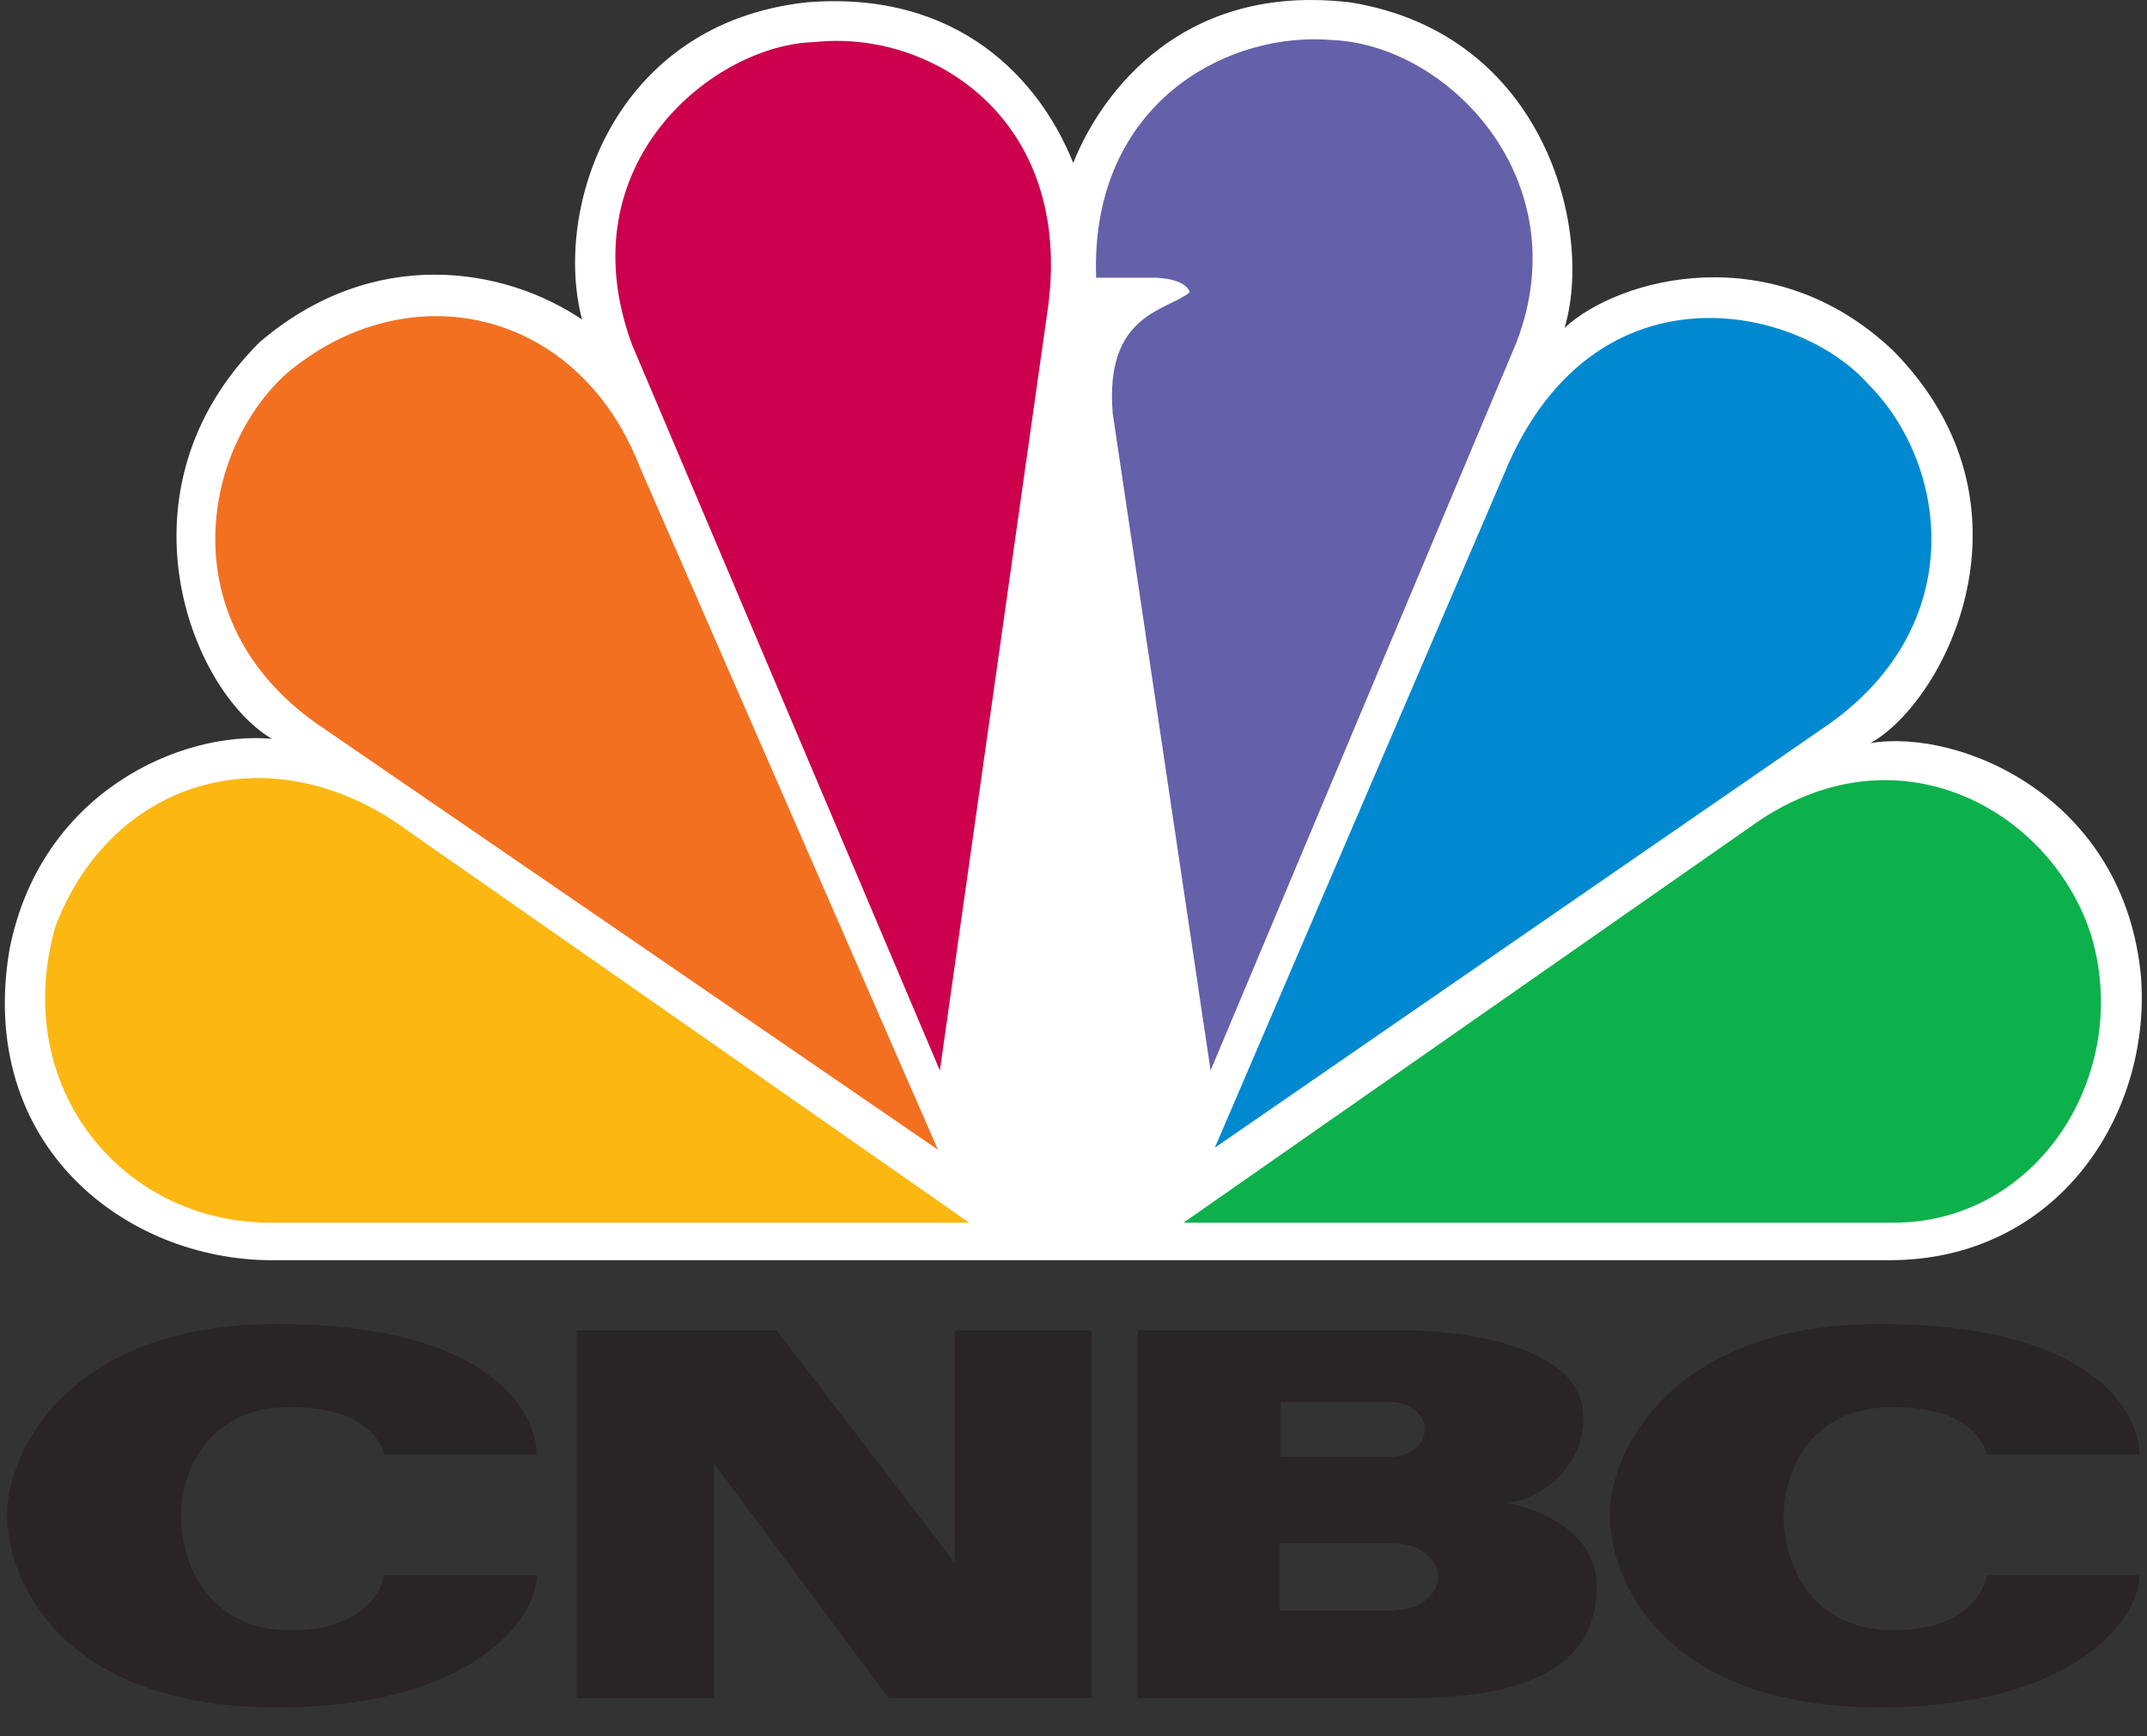 <svg width="68" height="55" viewBox="0 0 68 55" fill="none" xmlns="http://www.w3.org/2000/svg">
<rect x="0" y="0" width="68" height="55" fill="#333333" stroke="none"/>
<path d="M33.992 5.163C32.937 2.529 30.366 -0.316 25.552 0.074C19.419 0.741 17.508 6.618 18.435 10.124C15.993 8.47 11.839 7.743 8.214 10.848C3.534 15.54 6.037 21.885 8.611 23.407C5.775 23.145 1.293 25.061 0.302 30.073C-0.753 36.297 3.991 39.925 8.611 39.925H59.837C65.179 39.925 68.143 35.303 67.81 30.945C67.286 25.257 62.081 23.074 59.242 23.542C61.614 22.218 64.782 16.002 59.965 11.114C56.141 7.477 51.266 8.8 49.552 10.387C50.476 7.348 48.961 1.067 42.758 0.074C42.33 0.026 41.917 0 41.523 0C36.789 0.001 34.66 3.462 33.992 5.163Z" fill="white"/>
<path d="M9.068 11.839C6.363 14.287 5.379 19.835 10.254 23.078L29.704 36.422L20.273 14.816C18.297 9.718 12.891 8.606 9.068 11.839Z" fill="#F37021"/>
<path d="M25.81 1.333C22.649 1.397 17.901 5.162 20.014 10.911L29.768 33.915L33.195 9.719C33.989 3.707 29.439 0.932 25.81 1.333Z" fill="#CC004C"/>
<path d="M34.717 8.798H36.562C36.562 8.798 37.547 8.798 37.681 9.262C36.955 9.855 34.98 9.929 35.242 13.095L38.342 33.913L48.029 10.849C50.011 5.699 45.852 1.398 42.163 1.267C41.99 1.254 41.817 1.244 41.638 1.244C38.327 1.244 34.532 3.651 34.717 8.798Z" fill="#6460AA"/>
<path d="M47.639 15.012L38.477 36.359L57.921 22.944C62.403 19.765 61.681 14.682 59.172 12.17C58.12 10.988 56.188 10.074 54.143 10.074C51.726 10.074 49.139 11.356 47.639 15.012Z" fill="#0089D0"/>
<path d="M55.744 25.981L37.484 38.736H59.968C64.581 38.736 67.545 33.979 66.227 29.615C65.344 26.871 62.733 24.718 59.702 24.715C58.426 24.715 57.074 25.1 55.744 25.981Z" fill="#0DB14B"/>
<path d="M8.544 38.735H30.696L12.431 25.98C8.211 23.269 3.466 24.856 1.753 29.355C0.301 34.505 3.927 38.735 8.544 38.735Z" fill="#FCB711"/>
<path d="M0.224 47.967C0.224 50.139 2 54.093 8.781 54.093C15.032 54.093 17.006 51.224 17.006 49.909H12.167C12.167 49.909 11.937 51.647 9.207 51.647C6.475 51.647 5.736 49.367 5.736 48.048C5.736 46.734 6.475 44.577 9.207 44.577C11.937 44.577 12.167 46.09 12.167 46.09H17.006C17.006 44.773 15.558 41.945 8.781 41.945C2 41.945 0.224 46.156 0.224 47.967Z" fill="#292526"/>
<path d="M50.981 47.967C50.981 50.139 52.759 54.093 59.538 54.093C65.789 54.093 67.764 51.224 67.764 49.909H62.928C62.928 49.909 62.697 51.647 59.966 51.647C57.234 51.647 56.494 49.367 56.494 48.048C56.494 46.734 57.234 44.577 59.966 44.577C62.697 44.577 62.928 46.09 62.928 46.09H67.764C67.764 44.773 66.317 41.945 59.538 41.945C52.759 41.945 50.981 46.156 50.981 47.967Z" fill="#292526"/>
<path d="M30.234 42.148V49.502L24.601 42.148H18.265V53.796H22.609V46.358L28.143 53.796H34.578V42.148H30.234Z" fill="#292526"/>
<path d="M44.153 51.013V51.029H40.534V48.89H44.153V48.897C44.926 48.897 45.551 49.372 45.551 49.957C45.551 50.54 44.926 51.013 44.153 51.013ZM40.567 44.414H44.055V44.419C44.645 44.419 45.125 44.807 45.125 45.286C45.125 45.766 44.645 46.151 44.055 46.151V46.157H40.567V44.414ZM47.708 47.604C48.499 47.604 50.152 46.686 50.152 44.907C50.152 42.375 45.437 42.148 44.713 42.148H36.025V53.796H44.713C48.892 53.796 50.571 52.476 50.571 50.271C50.571 48.067 47.708 47.604 47.708 47.604Z" fill="#292526"/>
</svg>
